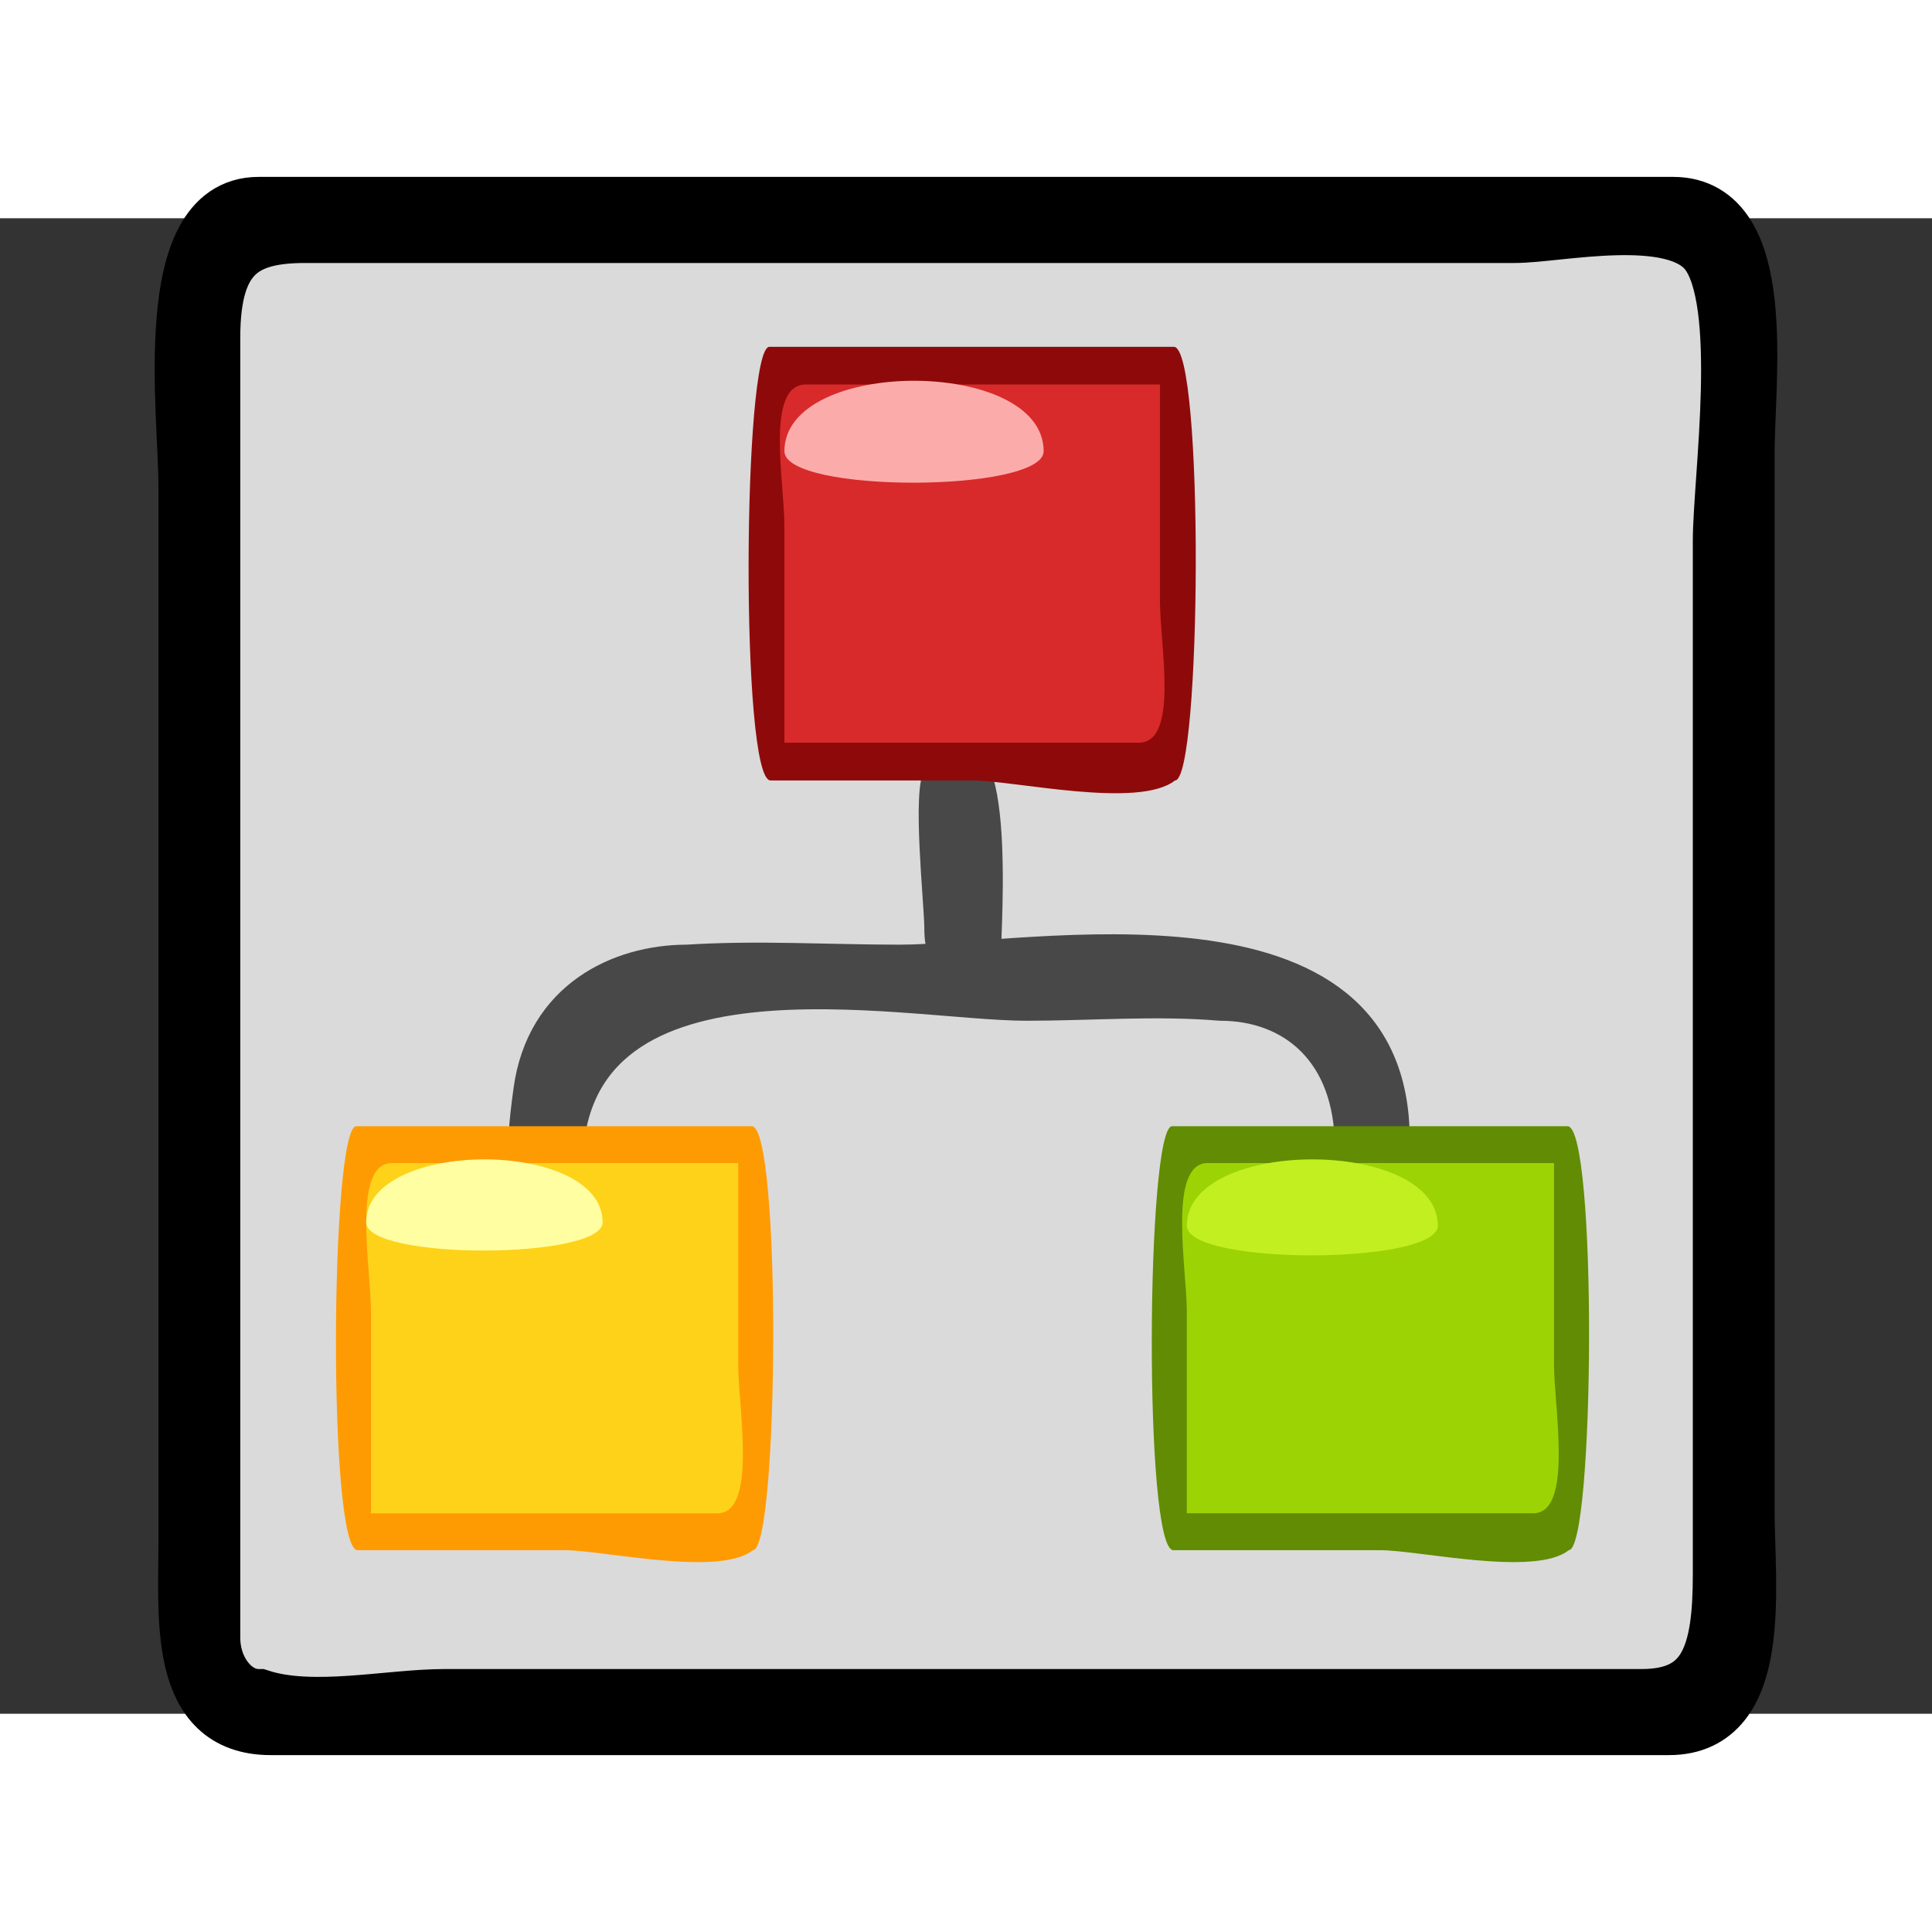 <?xml version="1.0" encoding="UTF-8" standalone="no"?>
<!-- Generator: Adobe Illustrator 12.0.0, SVG Export Plug-In . SVG Version: 6.00 Build 51448)  -->
<svg
   xmlns:dc="http://purl.org/dc/elements/1.1/"
   xmlns:cc="http://web.resource.org/cc/"
   xmlns:rdf="http://www.w3.org/1999/02/22-rdf-syntax-ns#"
   xmlns:svg="http://www.w3.org/2000/svg"
   xmlns="http://www.w3.org/2000/svg"
   xmlns:xlink="http://www.w3.org/1999/xlink"
   xmlns:sodipodi="http://sodipodi.sourceforge.net/DTD/sodipodi-0.dtd"
   xmlns:inkscape="http://www.inkscape.org/namespaces/inkscape"
   height="400"
   id="Layer_1"
   inkscape:version="0.44"
   sodipodi:docbase="D:\Quelltexte\Projekte\phpsurveyor\source\original art"
   sodipodi:docname="conditions.svg"
   sodipodi:version="0.32"
   space="preserve"
   style="overflow:visible;enable-background:new 0 0 136.728 105.837;"
   version="1.0"
   viewBox="0 0 136.728 105.837"
   width="400"
   inkscape:export-filename="D:\xampp\xampp\htdocs\phpsurveyor\admin\images\conditions.png"
   inkscape:export-xdpi="9"
   inkscape:export-ydpi="9">
  <rect x="0" y="0" width="136.728" height="105.837" fill="#333333" stroke="none"/>
  <defs
     id="defs39">
    <linearGradient
       y2="448.802"
       y1="448.802"
       x2="-238.563"
       x1="-240.589"
       id="XMLID_2_"
       gradientUnits="userSpaceOnUse"
       gradientTransform="matrix(577.957,0,0,-725.349,138642.1,325591.1)">
      <stop
         style="stop-color:#FFFFFF"
         offset="0"
         id="stop10" />
      <stop
         style="stop-color:#000000"
         offset="1"
         id="stop12" />
    </linearGradient>
    <linearGradient
       inkscape:collect="always"
       xlink:href="#XMLID_2_"
       id="linearGradient5494"
       gradientUnits="userSpaceOnUse"
       gradientTransform="matrix(577.957,0,0,-725.349,138644.4,325594.7)"
       x1="-240.589"
       y1="448.802"
       x2="-238.563"
       y2="448.802" />
  </defs>
  <sodipodi:namedview
     bordercolor="#666666"
     borderopacity="1.0"
     id="base"
     inkscape:current-layer="Layer_1"
     inkscape:cx="200"
     inkscape:cy="195.55119"
     inkscape:pageopacity="0.0"
     inkscape:pageshadow="2"
     inkscape:window-height="968"
     inkscape:window-width="1280"
     inkscape:window-x="-4"
     inkscape:window-y="-4"
     inkscape:zoom="0.9425"
     pagecolor="#ffffff"
     width="400px"
     height="400px" />
  <path
     style="fill:white;fill-opacity:0.818"
     id="path5"
     d="M 122.692,100.467 C 122.692,107.853 112.555,105.715 108.946,105.715 C 99.495,105.715 90.044,105.715 80.592,105.715 C 61.312,105.715 42.031,105.715 22.752,105.715 C 18.361,105.715 14.109,105.771 14.109,98.597 C 14.109,88.922 14.109,79.252 14.109,69.577 C 14.109,48.228 14.109,26.88 14.109,5.529 C 14.109,-1.72 22.555,0.115 26.232,0.115 C 35.344,0.115 44.457,0.115 53.57,0.115 C 73.303,0.115 93.034,0.115 112.767,0.115 C 116.842,0.115 122.692,-1.068 122.692,6.341 C 122.692,15.259 122.692,24.176 122.692,33.093 C 122.692,55.343 122.692,77.591 122.692,99.837 C 122.692,100.049 122.692,100.257 122.692,100.467" />
  <path
     style="fill:url(#linearGradient5494);stroke:black;stroke-width:4.614;stroke-miterlimit:4;stroke-dasharray:none;stroke-opacity:1"
     id="path14"
     d="M 18.295,-0.62 C 11.555,-0.62 13.522,13.794 13.522,18.977 C 13.522,31.985 13.522,44.995 13.522,58.005 C 13.522,69.809 13.522,81.619 13.522,93.422 C 13.522,99.072 12.791,106.457 19.156,106.457 C 52.145,106.457 85.134,106.457 118.122,106.457 C 124.601,106.457 123.283,96.828 123.283,91.431 C 123.283,79.16 123.283,66.888 123.283,54.616 C 123.283,41.944 123.283,29.27 123.283,16.598 C 123.283,11.392 124.951,-0.62 118.412,-0.62 C 85.544,-0.62 52.676,-0.62 19.808,-0.62 C 19.305,-0.62 18.8,-0.62 18.295,-0.62 M 14.698,100.467 C 14.698,80.142 14.698,59.819 14.698,39.498 C 14.698,29.134 14.698,18.773 14.698,8.412 C 14.698,2.267 17.146,0.859 21.613,0.859 C 40.381,0.859 59.148,0.859 77.916,0.859 C 87.677,0.859 97.439,0.859 107.198,0.859 C 110.286,0.859 118.481,-1.039 121.052,2.183 C 123.971,5.843 122.108,18.446 122.108,22.856 C 122.108,36.251 122.108,49.645 122.108,63.04 C 122.108,74.026 122.108,85.016 122.108,96.003 C 122.108,101.662 121.14,104.98 116.177,104.98 C 97.981,104.98 79.784,104.98 61.59,104.98 C 51.551,104.98 41.512,104.98 31.472,104.98 C 27.551,104.98 22.128,106.231 18.295,104.98 C 16.335,104.978 14.698,102.926 14.698,100.467" />
  <path
     style="fill:#494848;stroke:#494848;stroke-width:1.615;stroke-miterlimit:4;stroke-dasharray:none;stroke-opacity:1"
     id="path16"
     d="M 40.443,67.75 C 39.823,50.557 63.969,55.986 72.648,55.986 C 77.184,55.986 81.836,55.604 86.364,55.986 C 91.287,55.986 95.271,59.214 95.271,65.75 C 95.271,69.13 98.961,68.83 98.961,65.222 C 98.961,46.828 72.869,52.216 63.656,52.216 C 58.664,52.216 53.597,51.897 48.612,52.216 C 43.679,52.216 38.066,54.846 37.142,61.69 C 36.46,66.728 36.525,67.75 40.443,67.75" />
  <path
     style="fill:#494848;stroke:#494848;stroke-width:1.615;stroke-miterlimit:4;stroke-dasharray:none;stroke-opacity:1"
     id="path18"
     d="M 70.024,52.236 C 67.688,52.236 66.221,53.37 66.221,50.209 C 66.221,48.565 65.325,40.308 66.221,39.277 C 71.276,33.471 70.024,50.392 70.024,52.236" />
  <path
     style="fill:#fed219"
     id="path20"
     d="M 53.282,92.956 C 44.355,92.956 35.426,92.956 26.497,92.956 C 23.809,92.956 25.215,85.358 25.215,82.65 C 25.215,79.963 23.753,67.484 25.215,65.557 C 26.27,64.173 34.386,65.557 35.883,65.557 C 41.256,65.557 46.628,65.557 52.001,65.557 C 54.688,65.557 53.282,73.158 53.282,75.863 C 53.282,81.561 53.282,87.261 53.282,92.956" />
  <path
     style="fill:#ff9b02;fill-opacity:1"
     id="path22"
     d="M 25.215,64.256 C 23.38,64.256 23.183,94.261 25.301,94.261 C 30.176,94.261 35.052,94.261 39.928,94.261 C 42.681,94.261 50.92,96.159 53.282,94.261 C 55.118,94.261 55.315,64.256 53.197,64.256 C 43.869,64.256 34.543,64.256 25.215,64.256 M 52.243,66.865 C 52.243,71.62 52.243,76.374 52.243,81.131 C 52.243,84.152 53.625,91.652 50.764,91.652 C 42.594,91.652 34.425,91.652 26.255,91.652 C 26.255,86.897 26.255,82.142 26.255,77.386 C 26.255,74.363 24.873,66.865 27.734,66.865 C 35.904,66.865 44.072,66.865 52.243,66.865" />
  <path
     style="fill:#ffffa1"
     id="path24"
     d="M 42.647,71.061 C 42.647,73.696 25.912,73.744 25.912,71.061 C 25.912,65.119 42.647,65.119 42.647,71.061" />
  <path
     style="fill:#9cd305"
     id="path26"
     d="M 111.02,92.956 C 102.091,92.956 93.162,92.956 84.234,92.956 C 81.545,92.956 82.951,85.358 82.951,82.65 C 82.951,79.963 81.489,67.484 82.951,65.557 C 84.006,64.173 92.121,65.557 93.62,65.557 C 98.992,65.557 104.364,65.557 109.736,65.557 C 112.426,65.557 111.019,73.158 111.019,75.863 C 111.02,81.561 111.02,87.261 111.02,92.956" />
  <path
     style="fill:#618c03;fill-opacity:1"
     id="path28"
     d="M 82.951,64.256 C 81.117,64.256 80.919,94.261 83.037,94.261 C 87.912,94.261 92.788,94.261 97.663,94.261 C 100.416,94.261 108.657,96.159 111.019,94.261 C 112.854,94.261 113.051,64.256 110.933,64.256 C 101.606,64.256 92.28,64.256 82.951,64.256 M 109.98,66.865 C 109.98,71.62 109.98,76.374 109.98,81.131 C 109.98,84.152 111.362,91.652 108.5,91.652 C 100.33,91.652 92.161,91.652 83.992,91.652 C 83.992,86.897 83.992,82.142 83.992,77.386 C 83.992,74.363 82.61,66.865 85.47,66.865 C 93.641,66.865 101.809,66.865 109.98,66.865" />
  <path
     style="fill:#c2ef20"
     id="path30"
     d="M 101.755,71.298 C 101.755,74.072 83.991,74.123 83.991,71.298 C 83.992,65.04 101.755,65.04 101.755,71.298" />
  <path
     style="fill:#d82a2a"
     id="path32"
     d="M 83.155,38.453 C 73.999,38.453 64.839,38.453 55.683,38.453 C 53.097,38.453 54.448,31.193 54.448,28.591 C 54.448,26.089 53.001,12.02 54.448,10.434 C 55.916,8.823 64.222,10.434 66.124,10.434 C 71.391,10.434 76.656,10.434 81.922,10.434 C 84.507,10.434 83.155,17.694 83.155,20.296 C 83.155,26.349 83.155,32.401 83.155,38.453" />
  <path
     style="fill:#8e0a0a;fill-opacity:1"
     id="path34"
     d="M 54.449,9.099 C 52.569,9.099 52.38,39.788 54.532,39.788 C 59.289,39.788 64.047,39.788 68.804,39.788 C 71.814,39.788 80.557,41.823 83.157,39.788 C 85.034,39.788 85.223,9.099 83.074,9.099 C 73.532,9.099 63.991,9.099 54.449,9.099 M 82.092,11.767 C 82.092,16.894 82.092,22.025 82.092,27.153 C 82.092,30.201 83.454,37.118 80.58,37.118 C 72.223,37.118 63.867,37.118 55.513,37.118 C 55.513,31.989 55.513,26.86 55.513,21.73 C 55.513,18.684 54.15,11.767 57.025,11.767 C 65.381,11.767 73.738,11.767 82.092,11.767" />
  <path
     style="fill:#fcabab;fill-opacity:1"
     id="path36"
     d="M 73.859,16.485 C 73.859,19.432 55.513,19.485 55.513,16.485 C 55.513,9.84 73.859,9.84 73.859,16.485" />
</svg>
